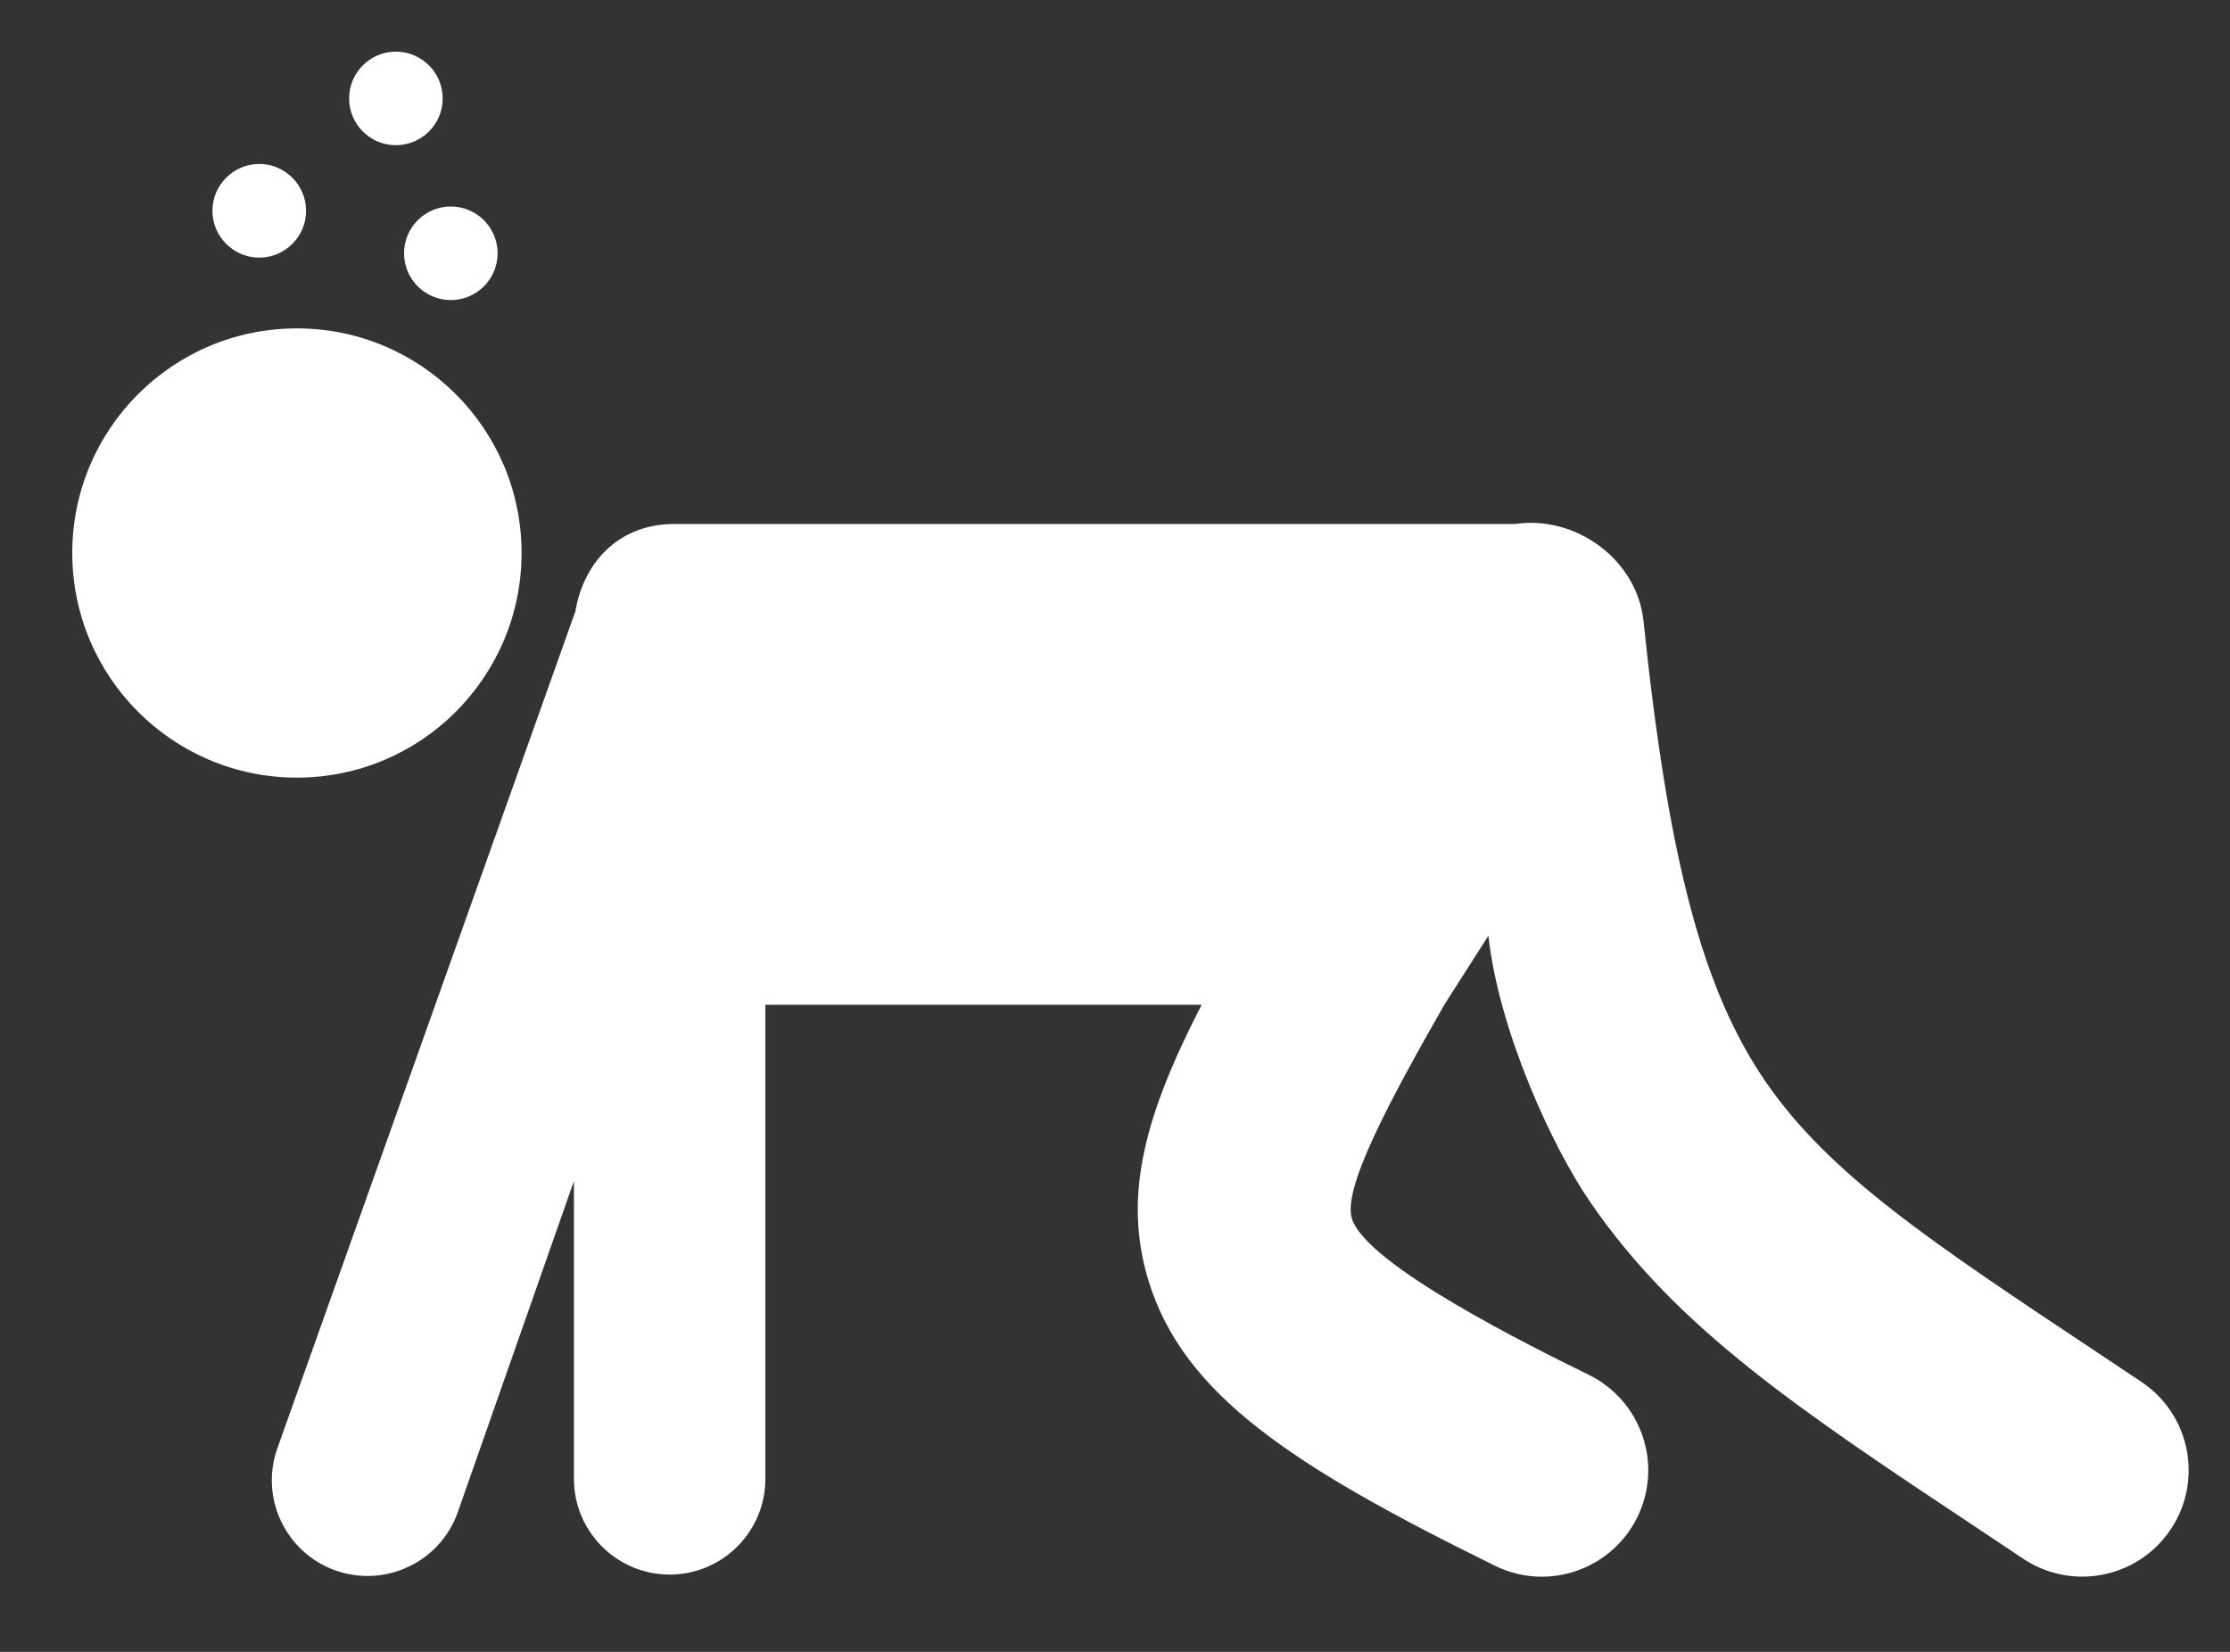 <svg xmlns="http://www.w3.org/2000/svg" width="27" height="20" viewBox="0 0 27 20" fill="none">
  <rect x="0" y="0" width="27" height="20" fill="#333333" stroke="none"/>
  <path d="M3.595 9.415C5.097 9.415 6.315 8.197 6.315 6.695C6.315 5.193 5.097 3.976 3.595 3.976C2.093 3.976 0.875 5.193 0.875 6.695C0.875 8.197 2.093 9.415 3.595 9.415Z" fill="white"/>
  <path d="M25.926 16.73C25.749 16.611 25.576 16.497 25.409 16.385C23.376 15.034 22.149 14.219 21.378 13.097C20.616 11.988 20.201 10.424 19.899 7.519C19.821 6.775 19.08 6.236 18.346 6.344H8.17C7.54 6.34 7.077 6.757 6.966 7.403L3.36 17.53C3.143 18.132 3.456 18.796 4.058 19.013C4.188 19.059 4.32 19.081 4.45 19.081C4.926 19.081 5.371 18.787 5.541 18.314L6.949 14.299V17.904C6.949 18.545 7.468 19.064 8.108 19.064C8.748 19.064 9.267 18.545 9.267 17.904V12.165H14.549C13.884 13.459 13.584 14.453 13.905 15.504C14.326 16.886 15.648 17.751 18.1 18.957C18.283 19.047 18.477 19.09 18.668 19.09C19.143 19.09 19.6 18.825 19.824 18.37C20.138 17.732 19.875 16.96 19.237 16.646C18.57 16.318 16.541 15.319 16.368 14.753C16.256 14.385 16.816 13.342 17.487 12.165L18.021 11.329C18.146 12.473 18.787 13.875 19.255 14.556C20.308 16.088 21.77 17.06 23.983 18.53C24.149 18.641 24.321 18.755 24.497 18.873C24.717 19.019 24.965 19.089 25.211 19.089C25.627 19.089 26.035 18.888 26.283 18.516C26.678 17.924 26.518 17.124 25.926 16.73Z" fill="white"/>
  <path d="M3.139 3.093C3.437 3.093 3.68 2.85 3.68 2.552C3.68 2.253 3.437 2.011 3.139 2.011C2.84 2.011 2.598 2.253 2.598 2.552C2.598 2.85 2.84 3.093 3.139 3.093Z" fill="white"/>
  <path d="M3.139 3.119C2.827 3.119 2.572 2.865 2.572 2.552C2.572 2.24 2.827 1.985 3.139 1.985C3.451 1.985 3.706 2.24 3.706 2.552C3.706 2.865 3.451 3.119 3.139 3.119ZM3.139 2.037C2.855 2.037 2.624 2.268 2.624 2.552C2.624 2.836 2.855 3.067 3.139 3.067C3.423 3.067 3.654 2.836 3.654 2.552C3.654 2.268 3.423 2.037 3.139 2.037Z" fill="white"/>
  <path d="M4.793 1.732C5.092 1.732 5.334 1.49 5.334 1.191C5.334 0.893 5.092 0.65 4.793 0.65C4.494 0.65 4.252 0.893 4.252 1.191C4.252 1.49 4.494 1.732 4.793 1.732Z" fill="white"/>
  <path d="M4.793 1.758C4.481 1.758 4.227 1.504 4.227 1.192C4.227 0.879 4.481 0.625 4.793 0.625C5.106 0.625 5.36 0.879 5.36 1.192C5.36 1.504 5.106 1.758 4.793 1.758ZM4.793 0.677C4.509 0.677 4.278 0.908 4.278 1.192C4.278 1.476 4.509 1.707 4.793 1.707C5.077 1.707 5.308 1.476 5.308 1.192C5.308 0.908 5.077 0.677 4.793 0.677Z" fill="white"/>
  <path d="M5.458 3.608C5.757 3.608 5.999 3.366 5.999 3.067C5.999 2.769 5.757 2.526 5.458 2.526C5.159 2.526 4.917 2.769 4.917 3.067C4.917 3.366 5.159 3.608 5.458 3.608Z" fill="white"/>
  <path d="M5.458 3.633C5.146 3.633 4.892 3.379 4.892 3.067C4.892 2.754 5.146 2.5 5.458 2.5C5.771 2.5 6.025 2.754 6.025 3.067C6.025 3.379 5.771 3.633 5.458 3.633ZM5.458 2.552C5.174 2.552 4.943 2.783 4.943 3.067C4.943 3.351 5.174 3.582 5.458 3.582C5.742 3.582 5.973 3.351 5.973 3.067C5.973 2.783 5.742 2.552 5.458 2.552Z" fill="white"/>
</svg>